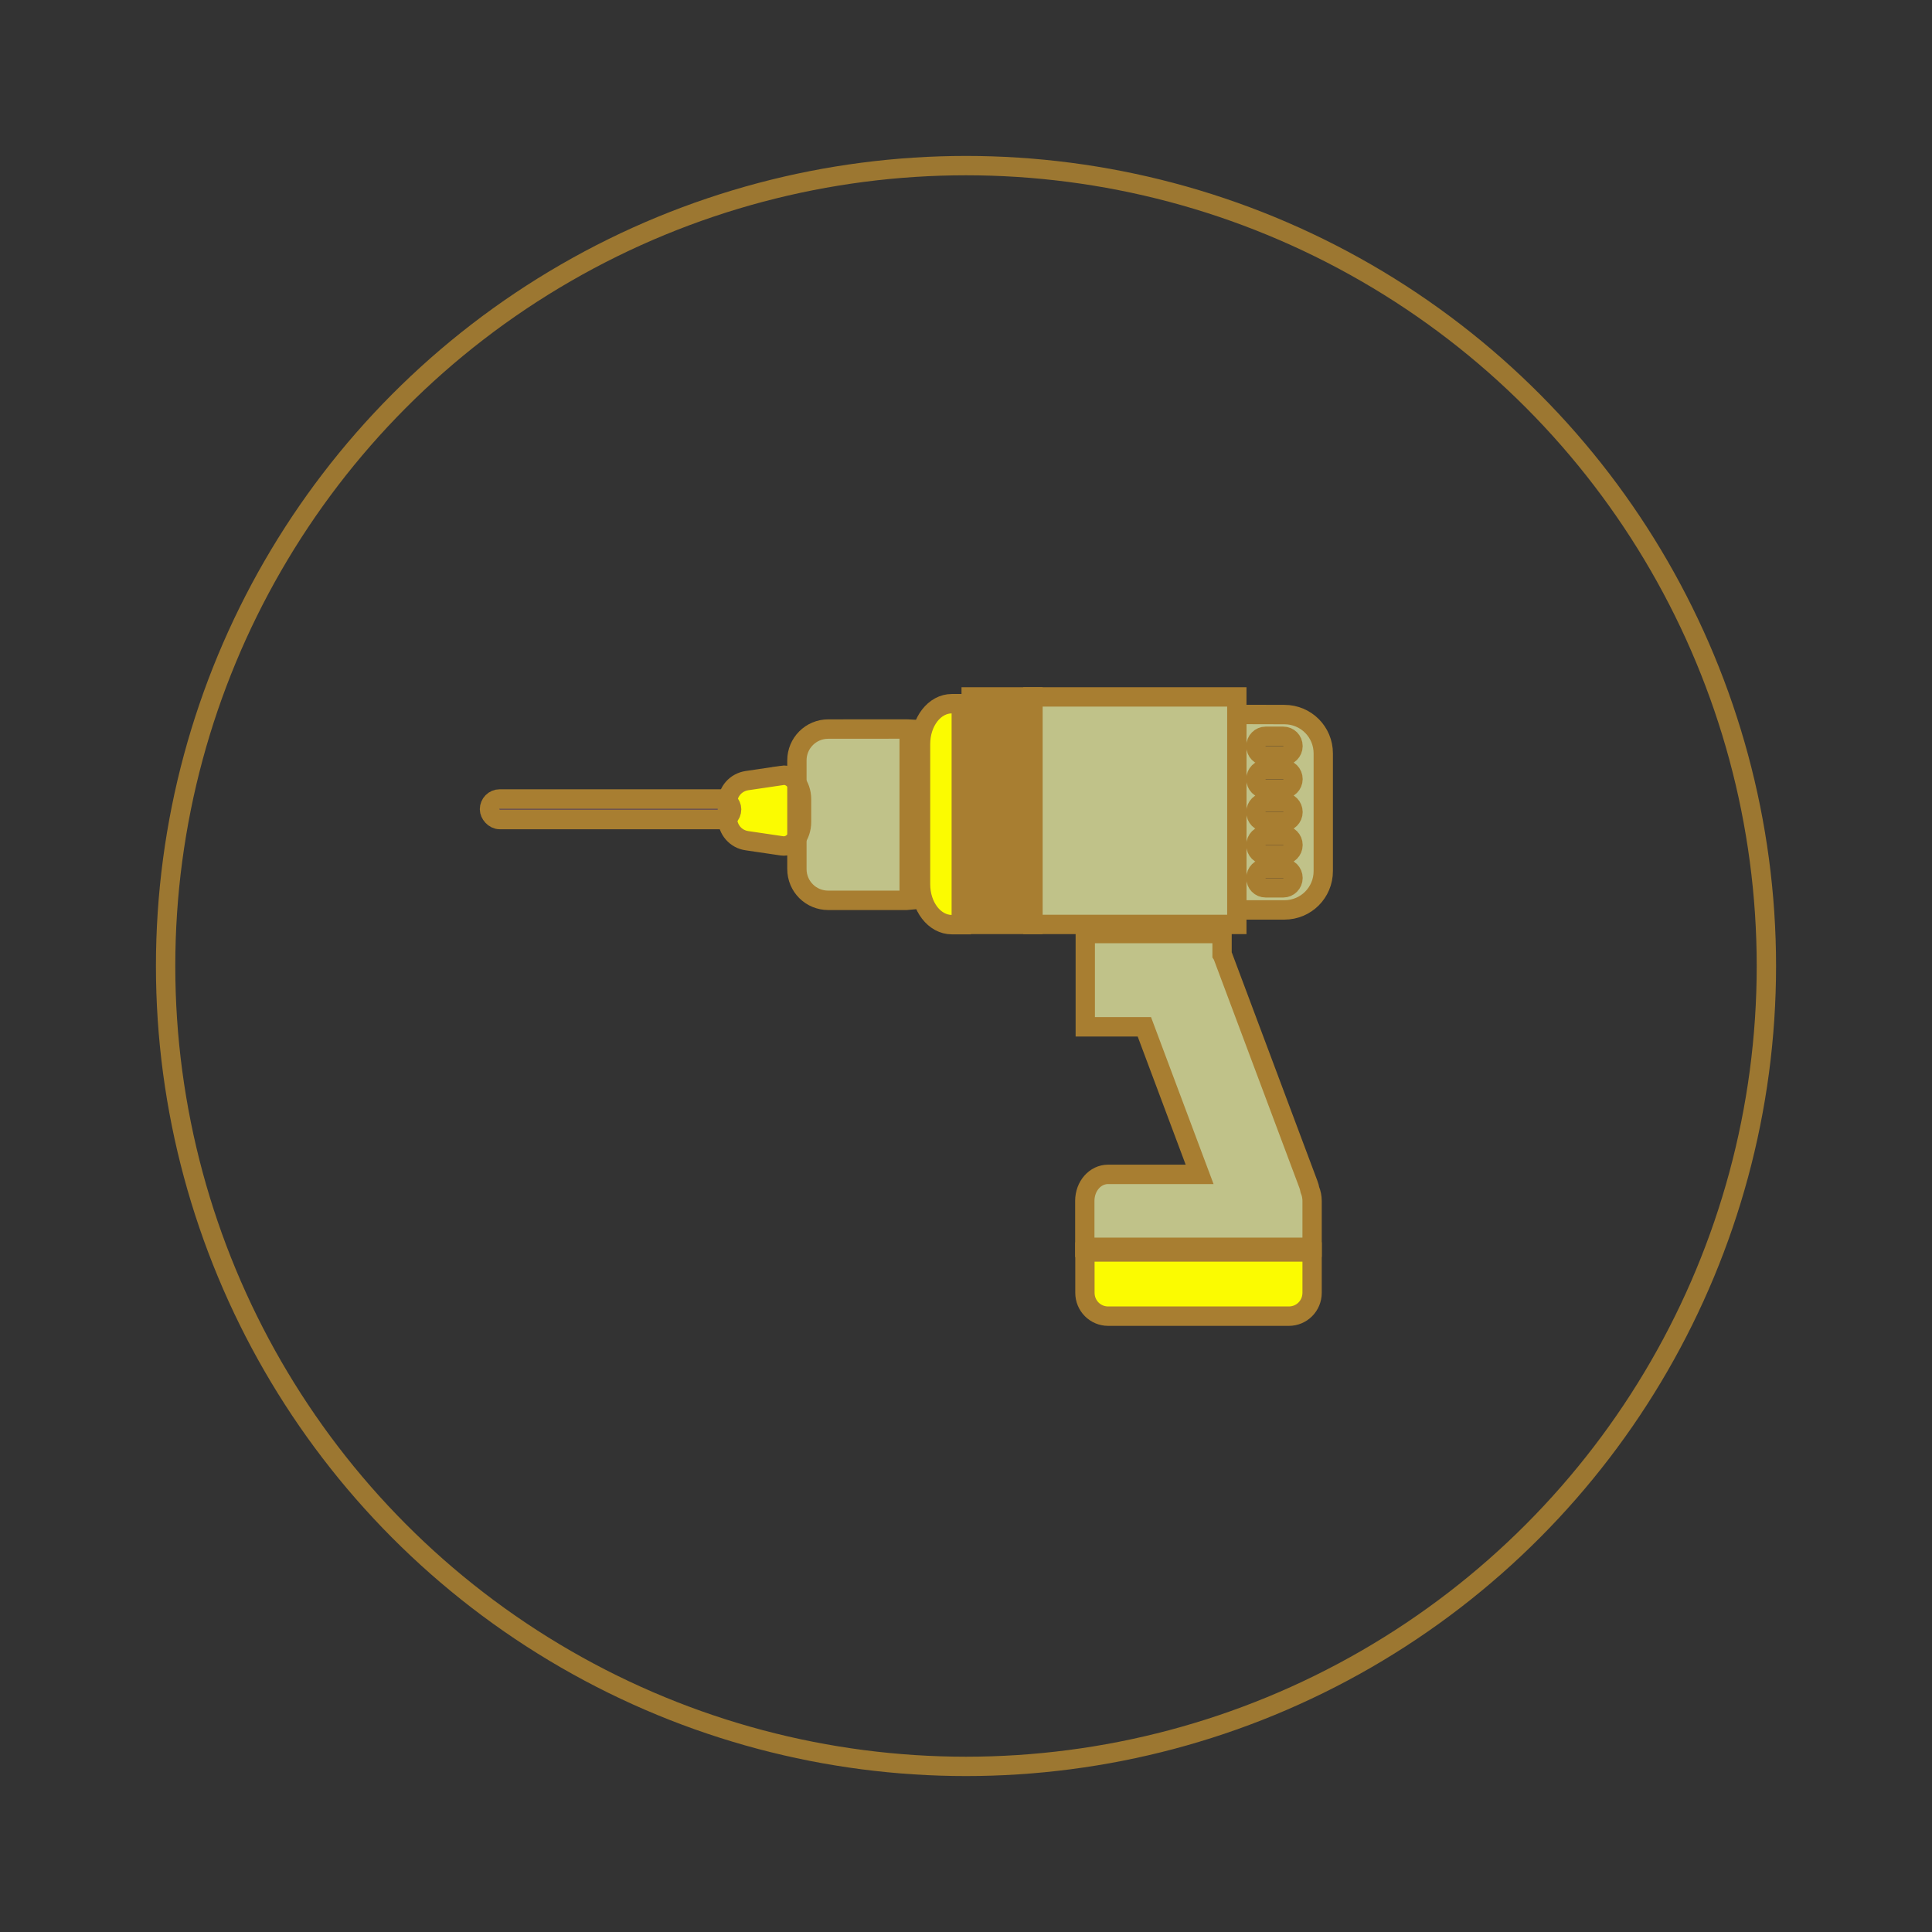 <?xml version="1.0" encoding="UTF-8" standalone="no"?>
<svg
   xmlns:dc="http://purl.org/dc/elements/1.1/"
   xmlns:cc="http://creativecommons.org/ns#"
   xmlns:rdf="http://www.w3.org/1999/02/22-rdf-syntax-ns#"
   xmlns:svg="http://www.w3.org/2000/svg"
   xmlns="http://www.w3.org/2000/svg"
   id="svg8"
   version="1.1"
   viewBox="0 0 26.458 26.458"
   height="100"
   width="100">
  <rect x="0" y="0" width="26.458" height="26.458" fill="#333333" stroke="none"/>
  <defs
     id="defs2" />
  <g
     transform="translate(0,-270.542)"
     id="layer1">
    <g
       id="g4184">
      <circle
         style="opacity:0.902;fill:none;fill-opacity:1;stroke:#aa8031;stroke-width:0.265;stroke-linecap:round;stroke-linejoin:miter;stroke-miterlimit:4;stroke-dasharray:none;stroke-dashoffset:26.457;stroke-opacity:0.98;paint-order:stroke fill markers"
         id="path3388"
         cx="13.229"
         cy="283.771"
         r="10.961" />
      <g
         id="drill"
         transform="matrix(1.593,0,0,1.601,-79.045,-157.882)"
         style="opacity:0.98;stroke-width:0.626">
        <g
           transform="translate(8.285,-1.002)"
           id="drill__fill"
           style="stroke-width:0.626">
          <rect
             style="opacity:1;fill:#c3c58b;fill-opacity:1;stroke:none;stroke-width:0.331;stroke-linecap:round;stroke-linejoin:miter;stroke-miterlimit:4;stroke-dasharray:none;stroke-dashoffset:26.457;stroke-opacity:1;paint-order:stroke fill markers"
             id="rect1278"
             width="1.753"
             height="1.946"
             x="50.214"
             y="274.562" />
          <path
             style="opacity:1;fill:#c3c58b;fill-opacity:1;stroke:none;stroke-width:0.331;stroke-linecap:round;stroke-linejoin:miter;stroke-miterlimit:4;stroke-dasharray:none;stroke-dashoffset:26.457;stroke-opacity:1;paint-order:stroke fill markers"
             d="m 51.968,274.711 v 1.672 h 0.409 c 0.185,0 0.334,-0.148 0.334,-0.332 v -1.007 c 0,-0.184 -0.149,-0.332 -0.334,-0.332 z m 0.248,0.187 h 0.151 c 0.047,0 0.084,0.037 0.084,0.084 0,0.046 -0.038,0.084 -0.084,0.084 h -0.151 c -0.047,0 -0.084,-0.037 -0.084,-0.084 0,-0.046 0.038,-0.084 0.084,-0.084 z m 0,0.282 h 0.151 c 0.047,0 0.084,0.037 0.084,0.084 0,0.046 -0.038,0.084 -0.084,0.084 h -0.151 c -0.047,0 -0.084,-0.037 -0.084,-0.084 0,-0.046 0.038,-0.084 0.084,-0.084 z m 0,0.282 h 0.151 c 0.047,0 0.084,0.037 0.084,0.084 0,0.046 -0.038,0.084 -0.084,0.084 h -0.151 c -0.047,0 -0.084,-0.037 -0.084,-0.084 0,-0.046 0.038,-0.084 0.084,-0.084 z m 0,0.282 h 0.151 c 0.047,0 0.084,0.037 0.084,0.084 0,0.046 -0.038,0.084 -0.084,0.084 h -0.151 c -0.047,0 -0.084,-0.037 -0.084,-0.084 0,-0.046 0.038,-0.084 0.084,-0.084 z m 0,0.282 h 0.151 c 0.047,0 0.084,0.037 0.084,0.084 0,0.046 -0.038,0.084 -0.084,0.084 h -0.151 c -0.047,0 -0.084,-0.037 -0.084,-0.084 0,-0.046 0.038,-0.084 0.084,-0.084 z"
             id="rect1280" />
          <rect
             y="274.562"
             x="-50.214"
             height="1.946"
             width="0.531"
             id="rect1285"
             style="opacity:1;fill:#aa7f31;fill-opacity:1;stroke:none;stroke-width:0.331;stroke-linecap:round;stroke-linejoin:miter;stroke-miterlimit:4;stroke-dasharray:none;stroke-dashoffset:26.457;stroke-opacity:1;paint-order:stroke fill markers"
             transform="scale(-1,1)" />
          <path
             style="opacity:1;fill:#c3c58b;fill-opacity:1;stroke:none;stroke-width:0.331;stroke-linecap:round;stroke-linejoin:miter;stroke-miterlimit:4;stroke-dasharray:none;stroke-dashoffset:26.457;stroke-opacity:1;paint-order:stroke fill markers"
             d="m 48.455,274.836 c -0.149,0 -0.269,0.12 -0.269,0.268 v 0.929 c 0,0.149 0.12,0.268 0.269,0.268 h 0.676 c 0.007,0 0.014,-4.1e-4 0.02,-0.001 v -1.464 c -0.007,-4e-4 -0.013,-5.3e-4 -0.02,-5.3e-4 z"
             id="rect1287" />
          <path
             style="opacity:1;fill:#ffff00;fill-opacity:1;stroke:none;stroke-width:0.331;stroke-linecap:round;stroke-linejoin:miter;stroke-miterlimit:4;stroke-dasharray:none;stroke-dashoffset:26.457;stroke-opacity:1;paint-order:stroke fill markers"
             d="m 49.517,274.619 c -0.149,0 -0.269,0.154 -0.269,0.346 v 1.198 c 0,0.192 0.12,0.346 0.269,0.346 h 0.081 v -1.89 z"
             id="path1292" />
          <rect
             style="opacity:1;fill:#6c5353;fill-opacity:1;stroke:none;stroke-width:0.331;stroke-linecap:round;stroke-linejoin:miter;stroke-miterlimit:4;stroke-dasharray:none;stroke-dashoffset:26.457;stroke-opacity:1;paint-order:stroke fill markers"
             id="rect1305"
             width="2.082"
             height="0.176"
             x="45.543"
             y="275.434"
             ry="0.088" />
          <path
             style="opacity:1;fill:#c3c58b;fill-opacity:1;stroke:none;stroke-width:0.331;stroke-linecap:round;stroke-linejoin:miter;stroke-miterlimit:4;stroke-dasharray:none;stroke-dashoffset:26.457;stroke-opacity:1;paint-order:stroke fill markers"
             d="m 50.665,276.585 v 0.798 h 0.508 l 0.475,1.262 h -0.787 c -0.111,0 -0.2,0.101 -0.2,0.227 v 0.397 h 1.954 v -0.397 c 0,-0.034 -0.007,-0.066 -0.019,-0.095 -0.003,-0.016 -0.007,-0.032 -0.013,-0.047 l -0.733,-1.946 c -0.003,-0.007 -0.005,-0.013 -0.008,-0.019 v -0.18 z"
             id="rect1307" />
          <path
             style="opacity:1;fill:#ffff00;fill-opacity:1;stroke:none;stroke-width:0.331;stroke-linecap:round;stroke-linejoin:miter;stroke-miterlimit:4;stroke-dasharray:none;stroke-dashoffset:26.457;stroke-opacity:1;paint-order:stroke fill markers"
             d="m 50.661,279.309 v 0.349 c 0,0.111 0.089,0.2 0.2,0.2 h 1.553 c 0.111,0 0.2,-0.089 0.2,-0.2 v -0.349 z"
             id="rect1309" />
          <path
             style="opacity:1;fill:#ffff00;fill-opacity:1;stroke:none;stroke-width:0.331;stroke-linecap:round;stroke-linejoin:miter;stroke-miterlimit:4;stroke-dasharray:none;stroke-dashoffset:26.457;stroke-opacity:1;paint-order:stroke fill markers"
             d="m 48.056,275.233 -0.3,0.044 c -0.093,0.014 -0.169,0.09 -0.169,0.202 v 0 5.3e-4 0.109 5.3e-4 0 c 0,0.112 0.076,0.189 0.169,0.202 l 0.3,0.044 c 0.093,0.014 0.169,-0.09 0.169,-0.203 v -0.087 -0.023 -0.087 c 0,-0.113 -0.076,-0.217 -0.169,-0.203 z"
             id="rect1297" />
        </g>
        <g
           id="drill_lineart"
           style="stroke-width:0.626">
          <rect
             y="273.559"
             x="58.5"
             height="1.946"
             width="1.753"
             id="rect2318"
             style="opacity:1;fill:none;fill-opacity:1;stroke:#aa7f31;stroke-width:0.166;stroke-linecap:round;stroke-linejoin:miter;stroke-miterlimit:4;stroke-dasharray:none;stroke-dashoffset:26.457;stroke-opacity:1;paint-order:stroke fill markers" />
          <path
             id="path2320"
             d="m 60.253,273.709 v 1.672 h 0.409 c 0.185,0 0.334,-0.148 0.334,-0.332 v -1.007 c 0,-0.184 -0.149,-0.332 -0.334,-0.332 z m 0.248,0.187 h 0.151 c 0.047,0 0.084,0.037 0.084,0.084 0,0.046 -0.038,0.084 -0.084,0.084 H 60.501 c -0.047,0 -0.084,-0.037 -0.084,-0.084 0,-0.046 0.038,-0.084 0.084,-0.084 z m 0,0.282 h 0.151 c 0.047,0 0.084,0.037 0.084,0.084 0,0.046 -0.038,0.084 -0.084,0.084 H 60.501 c -0.047,0 -0.084,-0.037 -0.084,-0.084 0,-0.046 0.038,-0.084 0.084,-0.084 z m 0,0.282 h 0.151 c 0.047,0 0.084,0.037 0.084,0.084 0,0.046 -0.038,0.084 -0.084,0.084 H 60.501 c -0.047,0 -0.084,-0.037 -0.084,-0.084 0,-0.046 0.038,-0.084 0.084,-0.084 z m 0,0.282 h 0.151 c 0.047,0 0.084,0.037 0.084,0.084 0,0.046 -0.038,0.084 -0.084,0.084 H 60.501 c -0.047,0 -0.084,-0.037 -0.084,-0.084 0,-0.046 0.038,-0.084 0.084,-0.084 z m 0,0.282 h 0.151 c 0.047,0 0.084,0.037 0.084,0.084 0,0.046 -0.038,0.084 -0.084,0.084 H 60.501 c -0.047,0 -0.084,-0.037 -0.084,-0.084 0,-0.046 0.038,-0.084 0.084,-0.084 z"
             style="opacity:1;fill:none;fill-opacity:1;stroke:#aa7f31;stroke-width:0.166;stroke-linecap:round;stroke-linejoin:miter;stroke-miterlimit:4;stroke-dasharray:none;stroke-dashoffset:26.457;stroke-opacity:1;paint-order:stroke fill markers" />
          <rect
             transform="scale(-1,1)"
             style="opacity:1;fill:none;fill-opacity:1;stroke:#aa7f31;stroke-width:0.166;stroke-linecap:round;stroke-linejoin:miter;stroke-miterlimit:4;stroke-dasharray:none;stroke-dashoffset:26.457;stroke-opacity:1;paint-order:stroke fill markers"
             id="rect2322"
             width="0.531"
             height="1.946"
             x="-58.5"
             y="273.559" />
          <path
             id="path2324"
             d="m 56.74,273.834 c -0.149,0 -0.269,0.12 -0.269,0.268 v 0.929 c 0,0.149 0.12,0.268 0.269,0.268 h 0.676 c 0.007,0 0.014,-4e-4 0.02,-10e-4 v -1.464 c -0.007,-4.1e-4 -0.013,-5e-4 -0.02,-5e-4 z"
             style="opacity:1;fill:none;fill-opacity:1;stroke:#aa7f31;stroke-width:0.166;stroke-linecap:round;stroke-linejoin:miter;stroke-miterlimit:4;stroke-dasharray:none;stroke-dashoffset:26.457;stroke-opacity:1;paint-order:stroke fill markers" />
          <path
             id="path2326"
             d="m 57.803,273.617 c -0.149,0 -0.269,0.154 -0.269,0.346 v 1.198 c 0,0.192 0.12,0.346 0.269,0.346 h 0.081 v -1.89 z"
             style="opacity:1;fill:none;fill-opacity:1;stroke:#aa7f31;stroke-width:0.166;stroke-linecap:round;stroke-linejoin:miter;stroke-miterlimit:4;stroke-dasharray:none;stroke-dashoffset:26.457;stroke-opacity:1;paint-order:stroke fill markers" />
          <rect
             ry="0.088"
             y="274.432"
             x="53.828"
             height="0.176"
             width="2.082"
             id="rect2328"
             style="opacity:1;fill:none;fill-opacity:1;stroke:#aa7f31;stroke-width:0.166;stroke-linecap:round;stroke-linejoin:miter;stroke-miterlimit:4;stroke-dasharray:none;stroke-dashoffset:26.457;stroke-opacity:1;paint-order:stroke fill markers" />
          <path
             id="path2330"
             d="m 58.95,275.583 v 0.798 h 0.508 l 0.475,1.262 h -0.787 c -0.111,0 -0.2,0.101 -0.2,0.227 v 0.397 h 1.954 v -0.397 c 0,-0.034 -0.007,-0.066 -0.019,-0.095 -0.003,-0.016 -0.007,-0.032 -0.013,-0.047 l -0.733,-1.946 c -0.003,-0.007 -0.005,-0.013 -0.009,-0.019 v -0.18 z"
             style="opacity:1;fill:none;fill-opacity:1;stroke:#aa7f31;stroke-width:0.166;stroke-linecap:round;stroke-linejoin:miter;stroke-miterlimit:4;stroke-dasharray:none;stroke-dashoffset:26.457;stroke-opacity:1;paint-order:stroke fill markers" />
          <path
             id="path2332"
             d="m 58.947,278.307 v 0.349 c 0,0.111 0.089,0.2 0.2,0.2 h 1.553 c 0.111,0 0.2,-0.089 0.2,-0.2 v -0.349 z"
             style="opacity:1;fill:none;fill-opacity:1;stroke:#aa7f31;stroke-width:0.166;stroke-linecap:round;stroke-linejoin:miter;stroke-miterlimit:4;stroke-dasharray:none;stroke-dashoffset:26.457;stroke-opacity:1;paint-order:stroke fill markers" />
          <path
             id="path2334"
             d="m 56.342,274.231 -0.3,0.044 c -0.093,0.014 -0.169,0.09 -0.169,0.202 v 0 5e-4 0.109 5e-4 0 c 0,0.112 0.076,0.189 0.169,0.202 l 0.3,0.044 c 0.093,0.014 0.169,-0.09 0.169,-0.203 v -0.087 -0.023 -0.087 c 0,-0.113 -0.076,-0.217 -0.169,-0.203 z"
             style="opacity:1;fill:none;fill-opacity:1;stroke:#aa7f31;stroke-width:0.166;stroke-linecap:round;stroke-linejoin:miter;stroke-miterlimit:4;stroke-dasharray:none;stroke-dashoffset:26.457;stroke-opacity:1;paint-order:stroke fill markers" />
        </g>
      </g>
    </g>
  </g>
</svg>

